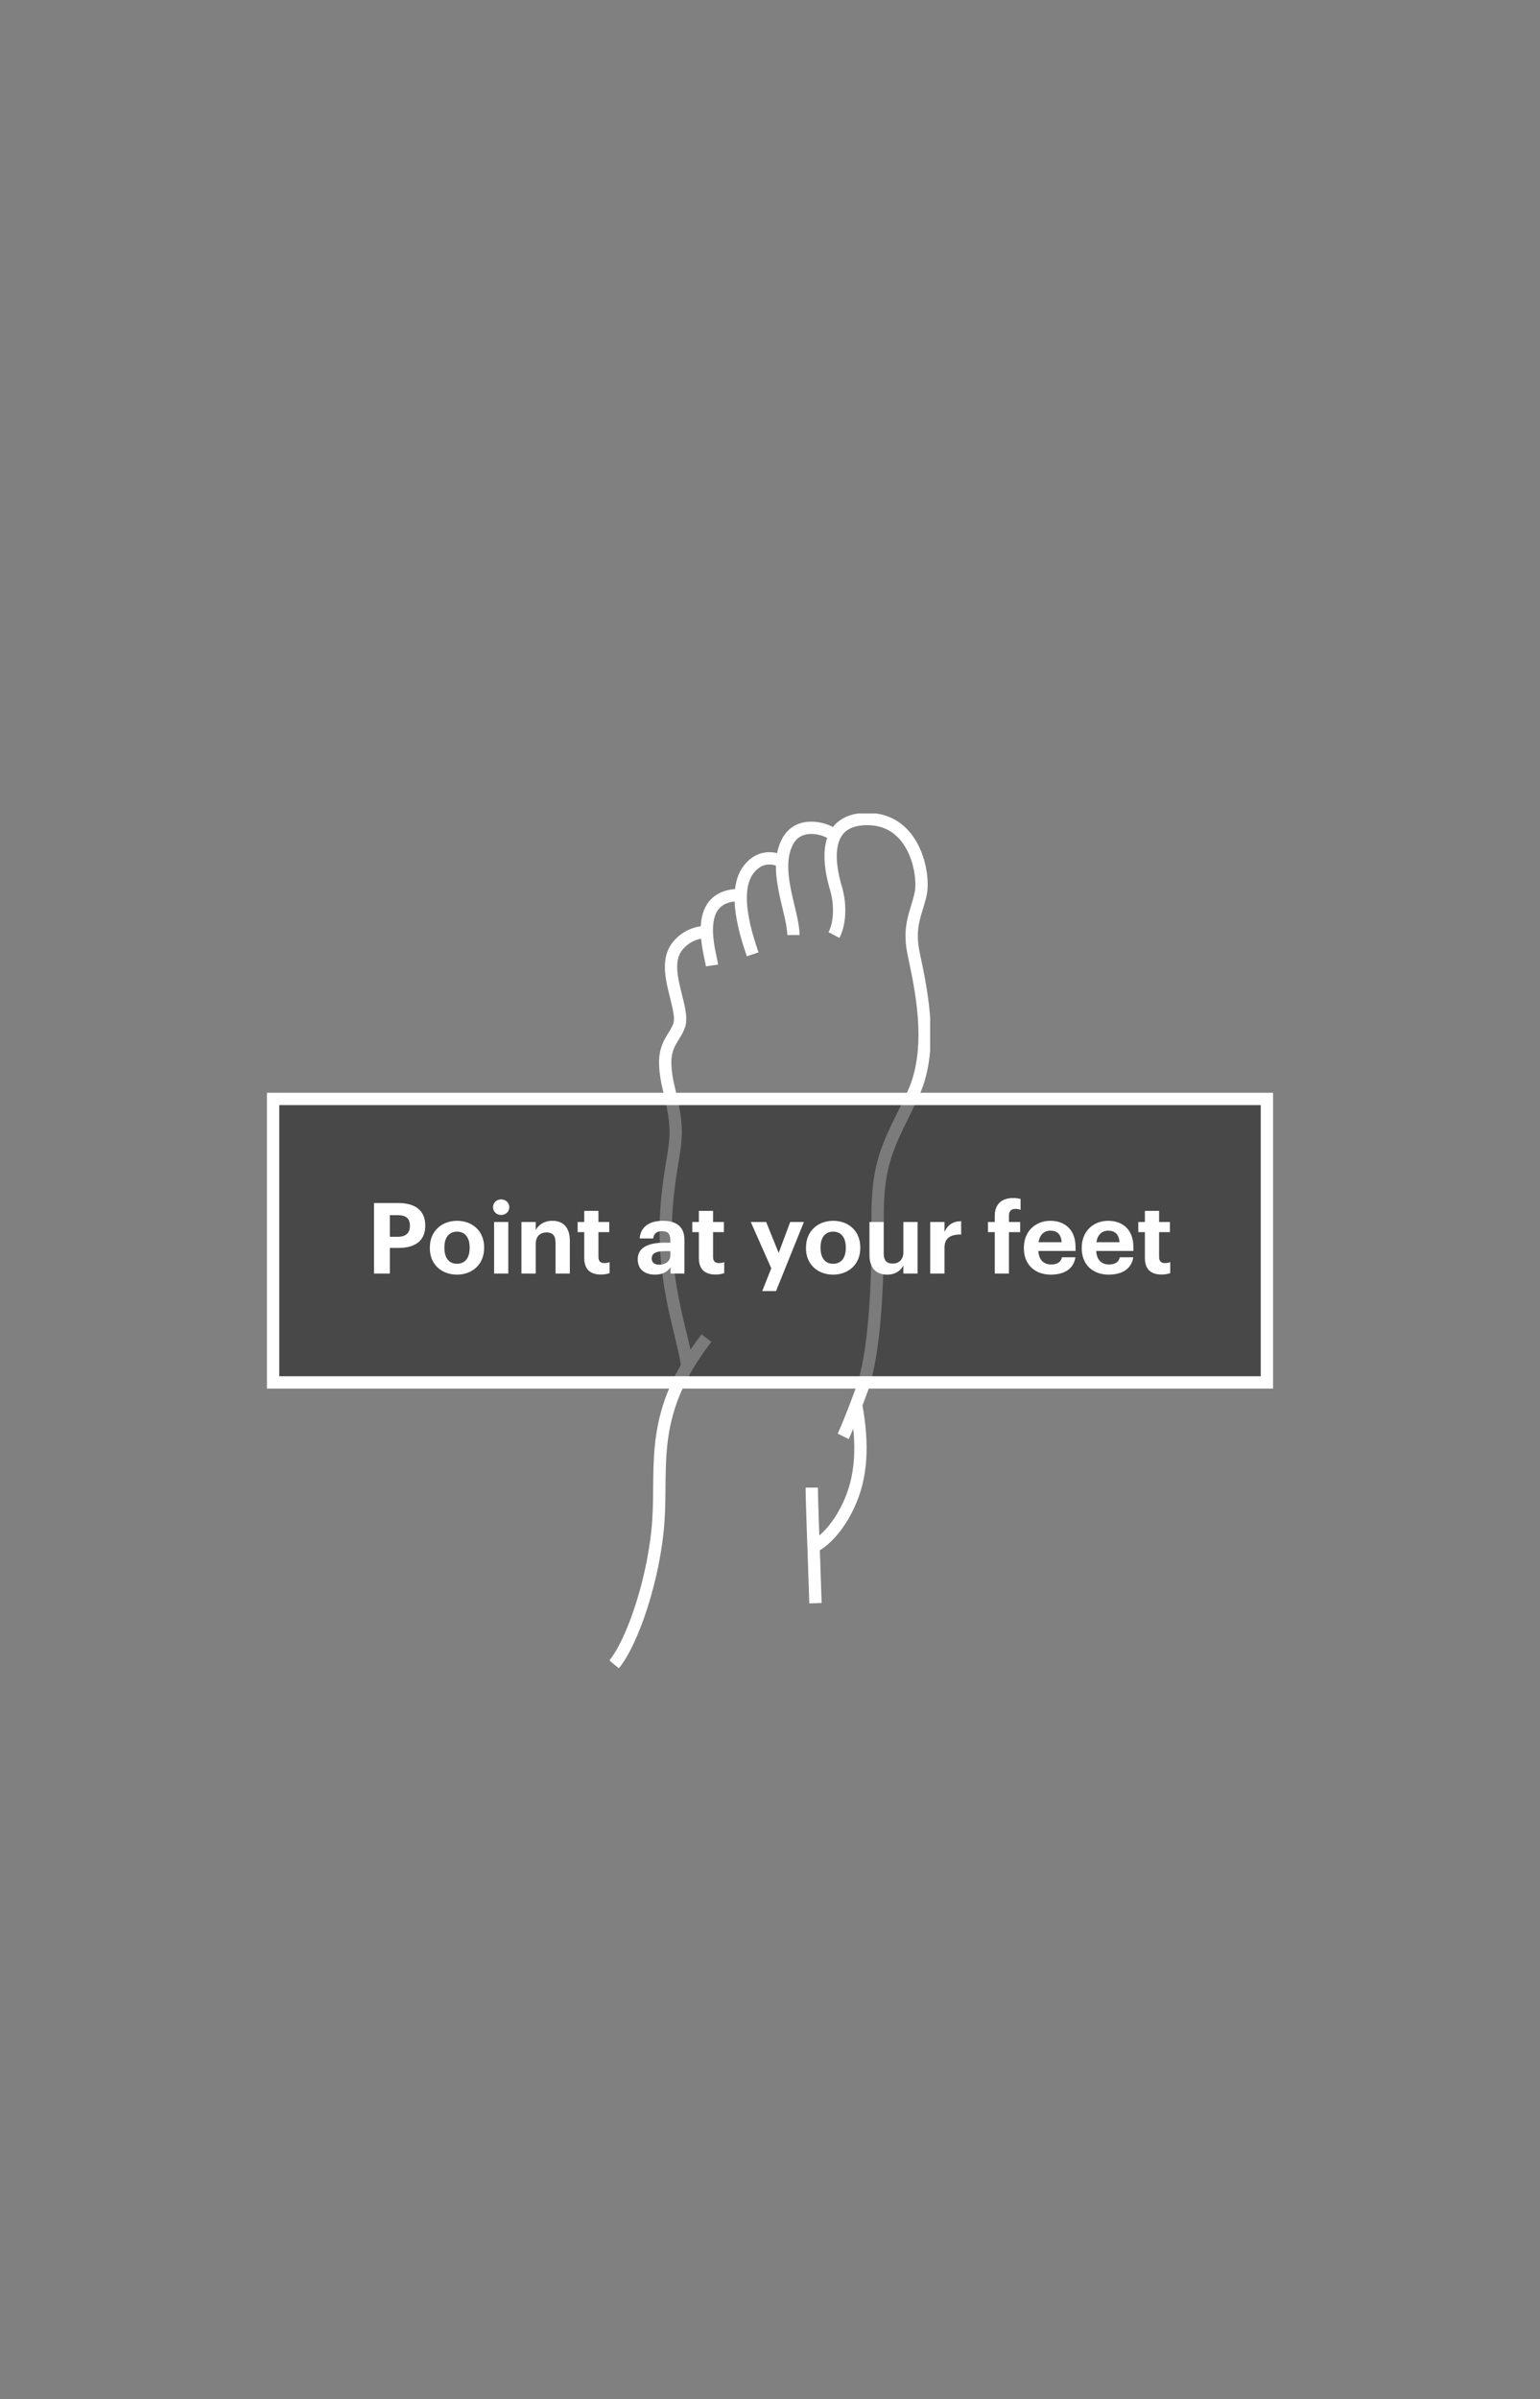 <svg width="375" height="584" viewBox="0 0 375 584" fill="none" xmlns="http://www.w3.org/2000/svg">
<rect x="0" y="0" width="375" height="584" fill="#808080" stroke="none"/>
<g clip-path="url(#clip0_86_633)">
<path d="M149.535 405.133C154.034 399.718 159.433 383.924 160.333 369.934C161.232 355.945 158.083 343.761 172.03 325.71" stroke="white" stroke-width="3" stroke-miterlimit="10"/>
<path d="M167.36 332.556C166.181 323.905 160.467 310.75 162.582 290.962C163.932 278.326 165.974 277.491 163.032 265.691C160.332 254.86 163.482 254.102 165.281 249.896C167.081 245.69 160.679 236.047 164.831 230.492C165.627 229.434 166.643 228.563 167.808 227.939C168.974 227.316 170.261 226.955 171.58 226.881" stroke="white" stroke-width="3" stroke-miterlimit="10"/>
<path d="M173.38 235.004C172.93 231.845 168.431 218.307 179.678 217.856" stroke="white" stroke-width="3" stroke-miterlimit="10"/>
<path d="M183.278 232.297C181.928 228.235 178.005 217.021 182.378 211.538C185.977 207.025 190.476 209.733 190.476 209.733" stroke="white" stroke-width="3" stroke-miterlimit="10"/>
<path d="M193.202 227.603C193.175 221.917 188.056 211.701 191.826 204.769C194.525 199.805 200.824 201.61 202.623 202.964" stroke="white" stroke-width="3" stroke-miterlimit="10"/>
<path d="M203.073 227.603C204.423 225.076 204.873 220.564 203.523 216.051C202.174 211.538 199.474 199.354 211.172 199.354C222.869 199.354 225.119 212.892 224.219 217.405C223.319 221.917 221.07 225.076 222.419 231.845C223.769 238.614 227.818 254.409 222.419 266.142C217.02 277.875 213.538 281.612 213.705 297.117C213.871 312.623 212.971 329.771 209.822 338.345C206.673 346.919 205.323 349.627 205.323 349.627" stroke="white" stroke-width="3" stroke-miterlimit="10"/>
<path d="M208.472 341.956C210.272 351.884 209.822 359.555 206.673 366.324C202.673 374.898 197.675 376.703 197.675 376.703" stroke="white" stroke-width="3" stroke-miterlimit="10"/>
<path d="M197.675 362.1C197.675 365.873 198.124 376.252 198.574 390.242" stroke="white" stroke-width="3" stroke-miterlimit="10"/>
</g>
<rect x="66.5" y="267.5" width="242" height="69" fill="#232323" fill-opacity="0.6"/>
<path d="M91.075 310H94.939V303.76H97.123C101.035 303.76 103.555 302.032 103.555 298.408V298.312C103.555 294.688 101.179 292.84 97.003 292.84H91.075V310ZM94.939 301.048V295.792H96.907C98.755 295.792 99.811 296.512 99.811 298.336V298.432C99.811 300.136 98.803 301.048 96.907 301.048H94.939ZM111.29 307.624C109.322 307.624 108.218 306.184 108.218 303.784V303.592C108.218 301.192 109.37 299.8 111.29 299.8C113.234 299.8 114.362 301.24 114.362 303.64V303.808C114.362 306.184 113.234 307.624 111.29 307.624ZM111.266 310.264C115.034 310.264 117.89 307.744 117.89 303.784V303.592C117.89 299.68 115.058 297.16 111.29 297.16C107.522 297.16 104.666 299.728 104.666 303.664V303.856C104.666 307.768 107.522 310.264 111.266 310.264ZM120.32 310H123.776V297.448H120.32V310ZM122.024 295.744C123.152 295.744 124.016 294.928 124.016 293.848C124.016 292.768 123.152 291.952 122.024 291.952C120.92 291.952 120.056 292.768 120.056 293.848C120.056 294.928 120.92 295.744 122.024 295.744ZM126.974 310H130.454V302.752C130.454 300.904 131.582 299.992 133.07 299.992C134.606 299.992 135.278 300.808 135.278 302.512V310H138.758V302.008C138.758 298.648 137.006 297.16 134.534 297.16C132.446 297.16 131.078 298.192 130.454 299.44V297.448H126.974V310ZM146.323 310.24C147.259 310.24 147.955 310.072 148.435 309.904V307.216C148.027 307.384 147.643 307.456 147.115 307.456C146.227 307.456 145.723 306.976 145.723 305.968V299.92H148.363V297.448H145.723V294.736H142.267V297.448H140.659V299.92H142.267V306.28C142.267 308.896 143.683 310.24 146.323 310.24ZM159.49 310.264C161.458 310.264 162.562 309.496 163.282 308.488V310H166.666V301.816C166.666 298.408 164.482 297.16 161.41 297.16C158.338 297.16 155.986 298.48 155.77 301.456H159.058C159.202 300.376 159.826 299.68 161.194 299.68C162.778 299.68 163.234 300.496 163.234 301.984V302.488H161.818C157.978 302.488 155.29 303.592 155.29 306.52C155.29 309.16 157.21 310.264 159.49 310.264ZM160.522 307.84C159.25 307.84 158.698 307.24 158.698 306.328C158.698 304.984 159.874 304.552 161.89 304.552H163.234V305.608C163.234 307 162.058 307.84 160.522 307.84ZM174.237 310.24C175.173 310.24 175.869 310.072 176.349 309.904V307.216C175.941 307.384 175.557 307.456 175.029 307.456C174.141 307.456 173.637 306.976 173.637 305.968V299.92H176.277V297.448H173.637V294.736H170.181V297.448H168.573V299.92H170.181V306.28C170.181 308.896 171.597 310.24 174.237 310.24ZM185.604 314.272H188.964L195.756 297.448H192.42L189.612 304.984L186.564 297.448H182.82L187.812 308.728L185.604 314.272ZM202.884 307.624C200.916 307.624 199.812 306.184 199.812 303.784V303.592C199.812 301.192 200.964 299.8 202.884 299.8C204.828 299.8 205.956 301.24 205.956 303.64V303.808C205.956 306.184 204.828 307.624 202.884 307.624ZM202.86 310.264C206.628 310.264 209.484 307.744 209.484 303.784V303.592C209.484 299.68 206.652 297.16 202.884 297.16C199.116 297.16 196.26 299.728 196.26 303.664V303.856C196.26 307.768 199.116 310.264 202.86 310.264ZM215.993 310.264C218.057 310.264 219.329 309.304 219.977 308.032V310H223.433V297.448H219.977V304.816C219.977 306.664 218.825 307.576 217.361 307.576C215.873 307.576 215.177 306.76 215.177 305.056V297.448H211.721V305.536C211.721 308.824 213.545 310.264 215.993 310.264ZM226.513 310H229.993V303.712C229.993 301.312 231.481 300.472 234.049 300.496V297.256C232.009 297.28 230.785 298.168 229.993 299.848V297.448H226.513V310ZM242.229 310H245.685V299.92H248.421V297.448H245.685V295.912C245.685 294.952 246.141 294.256 247.245 294.256C247.749 294.256 248.181 294.352 248.517 294.472V291.856C247.965 291.688 247.461 291.616 246.717 291.616C243.933 291.616 242.229 293.08 242.229 296.008V297.448H240.573V299.92H242.229V310ZM255.875 310.264C259.307 310.264 261.467 308.752 261.875 306.04H258.587C258.371 307.096 257.579 307.792 255.971 307.792C254.075 307.792 252.947 306.592 252.851 304.504H261.899V303.544C261.899 299.056 259.019 297.16 255.779 297.16C252.131 297.16 249.323 299.728 249.323 303.688V303.88C249.323 307.888 252.083 310.264 255.875 310.264ZM252.899 302.368C253.163 300.592 254.219 299.56 255.779 299.56C257.435 299.56 258.395 300.472 258.515 302.368H252.899ZM269.961 310.264C273.393 310.264 275.553 308.752 275.961 306.04H272.673C272.457 307.096 271.665 307.792 270.057 307.792C268.161 307.792 267.033 306.592 266.937 304.504H275.985V303.544C275.985 299.056 273.105 297.16 269.865 297.16C266.217 297.16 263.409 299.728 263.409 303.688V303.88C263.409 307.888 266.169 310.264 269.961 310.264ZM266.985 302.368C267.249 300.592 268.305 299.56 269.865 299.56C271.521 299.56 272.481 300.472 272.601 302.368H266.985ZM282.847 310.24C283.783 310.24 284.479 310.072 284.959 309.904V307.216C284.551 307.384 284.167 307.456 283.639 307.456C282.751 307.456 282.247 306.976 282.247 305.968V299.92H284.887V297.448H282.247V294.736H278.791V297.448H277.183V299.92H278.791V306.28C278.791 308.896 280.207 310.24 282.847 310.24Z" fill="white"/>
<rect x="66.5" y="267.5" width="242" height="69" stroke="white" stroke-width="3"/>
<defs>
<clipPath id="clip0_86_633">
<rect width="78" height="208" fill="white" transform="translate(148.5 198)"/>
</clipPath>
</defs>
</svg>

